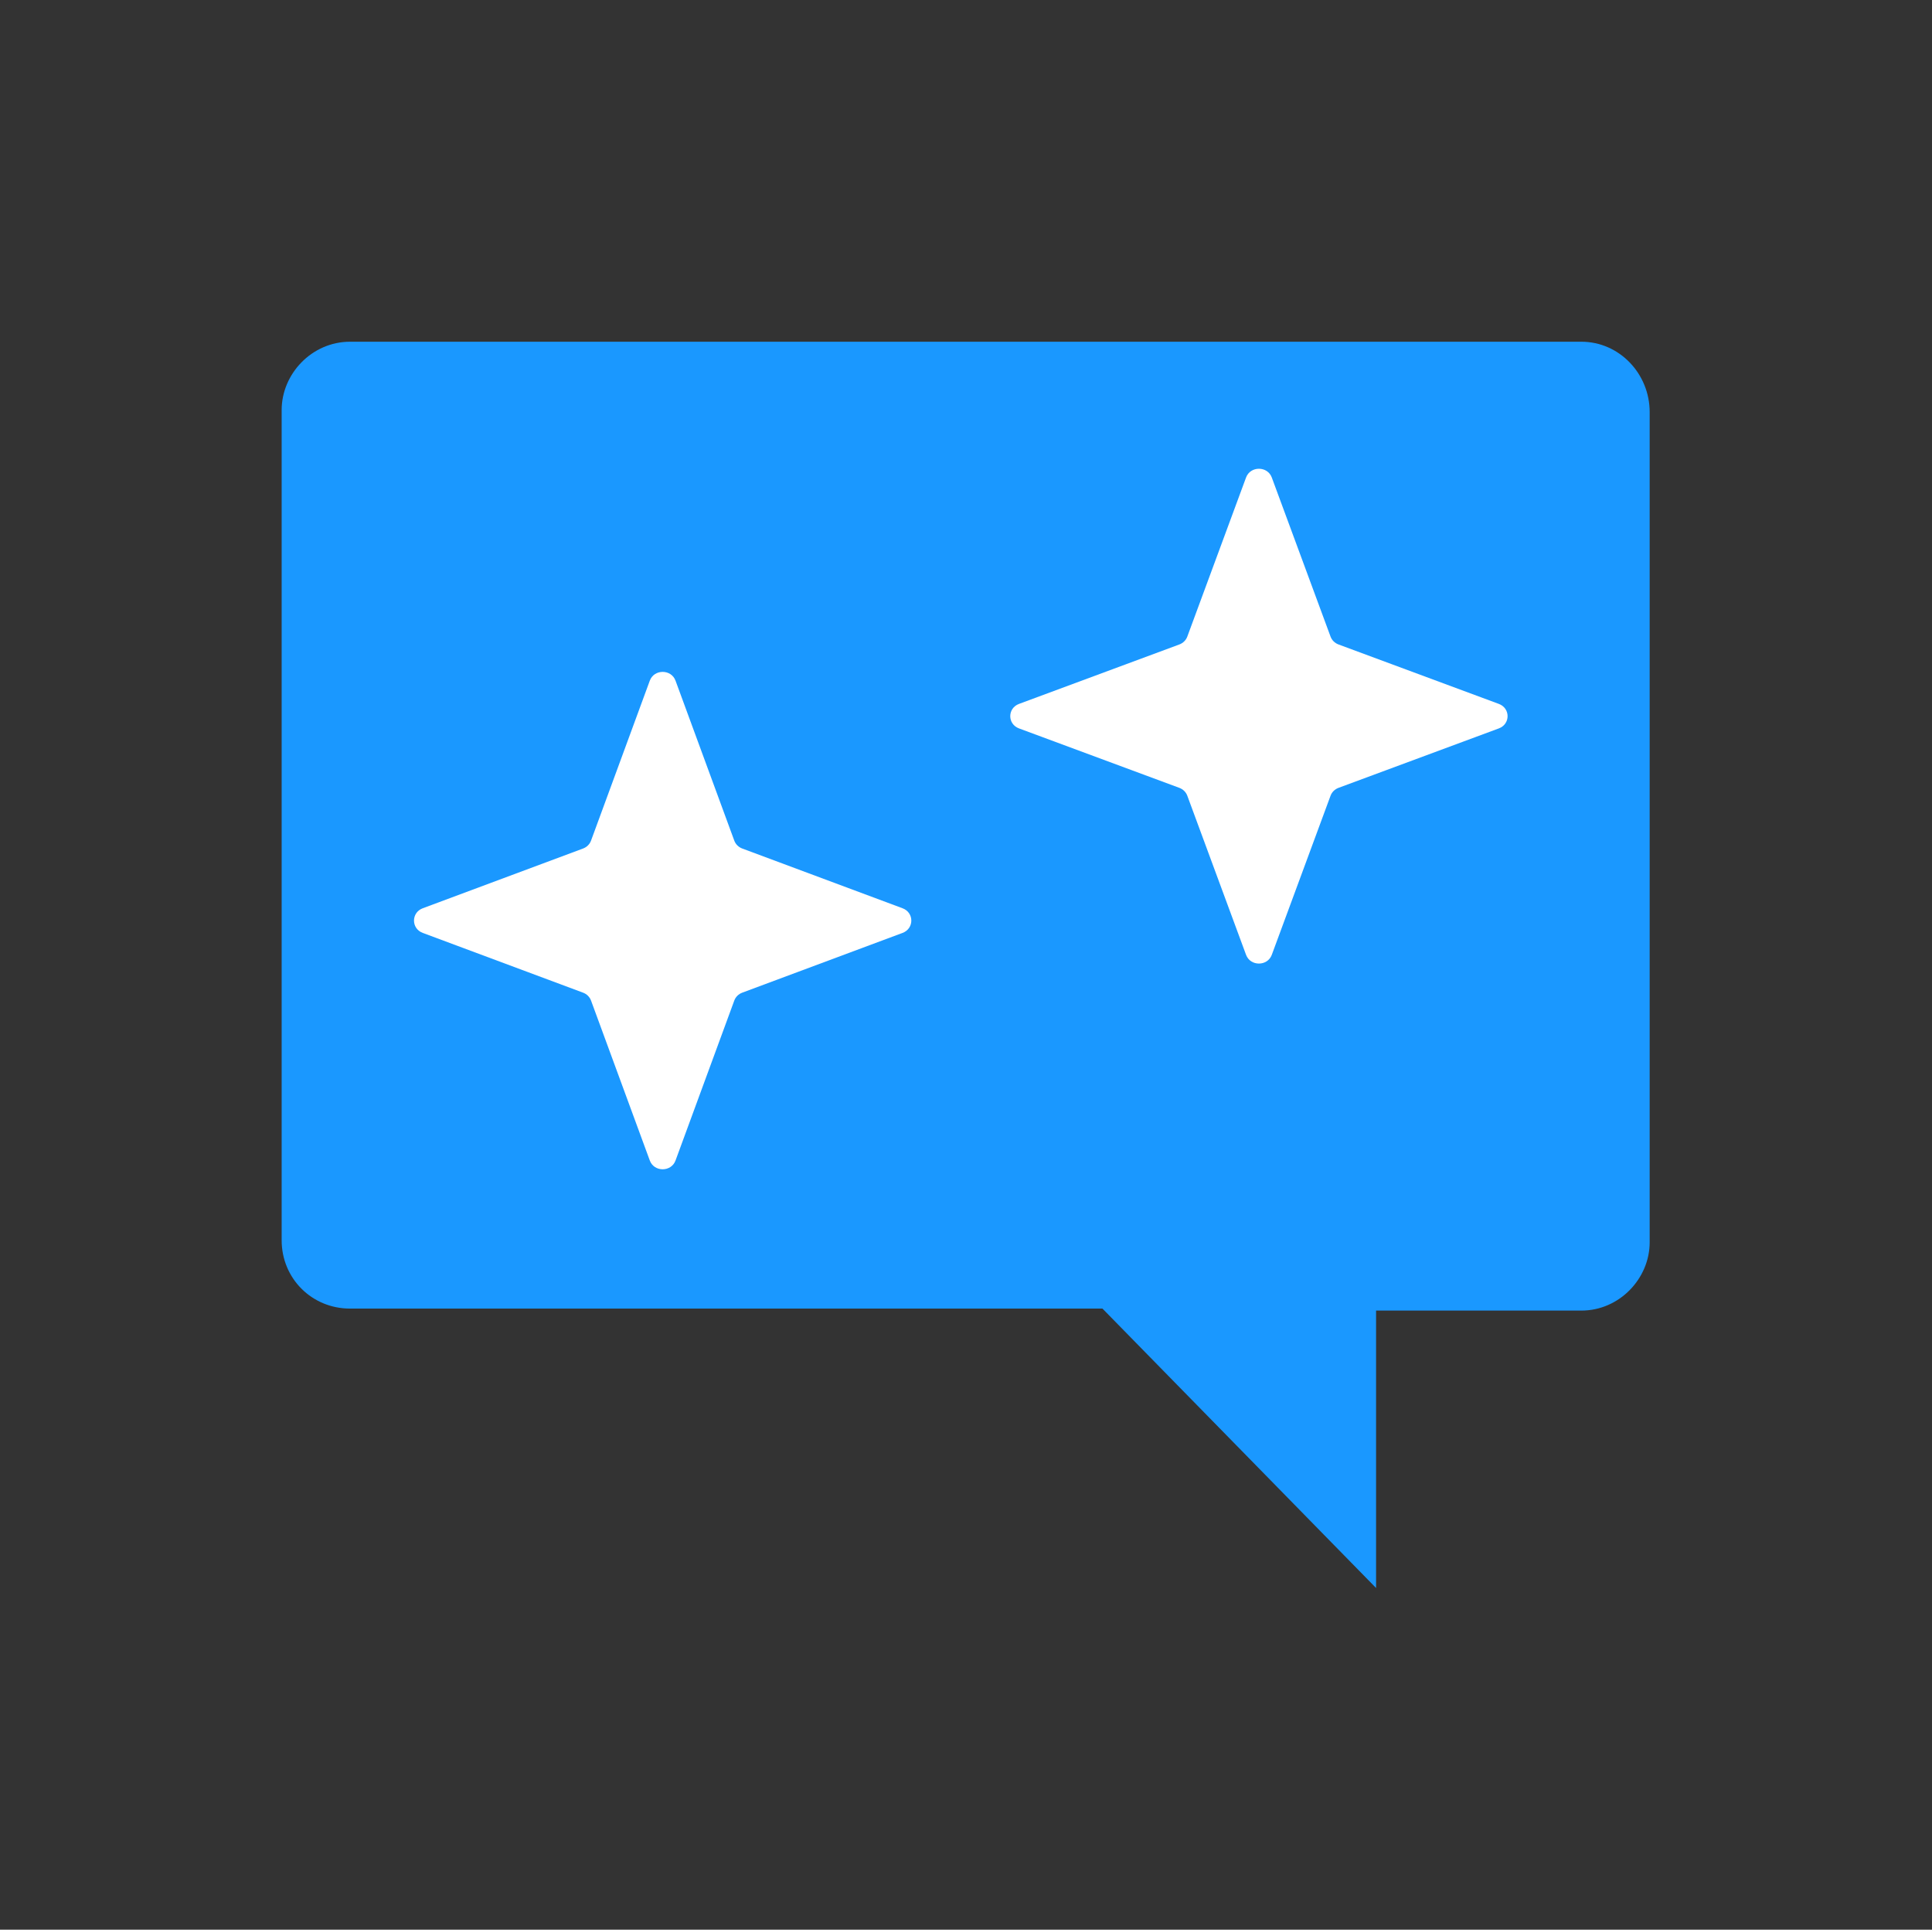 <svg width="742" height="741" xmlns="http://www.w3.org/2000/svg" xmlns:xlink="http://www.w3.org/1999/xlink" xml:space="preserve" overflow="hidden"><rect width="100%" height="100%" fill="#333333" stroke="none"/><g transform="translate(-337 -667)"><path d="M606.694 131.219 134.306 131.219C119.641 131.219 108.063 143.569 108.063 157.463L108.063 476.247C108.063 490.913 119.641 502.491 134.306 502.491L422.988 502.491 527.963 609.781 527.963 503.263 606.694 503.263C621.359 503.263 632.938 490.913 632.938 477.019L632.938 158.234C632.938 143.569 621.359 131.219 606.694 131.219Z" fill="#1A98FF" transform="matrix(1.001 0 0 1 337 667)"/><path d="M586.561 928.37C588.212 923.877 594.788 923.877 596.439 928.37L619.008 989.793C619.52 991.185 620.635 992.293 622.062 992.825L683.642 1015.77C688.12 1017.44 688.12 1023.56 683.642 1025.23L622.062 1048.18C620.635 1048.71 619.52 1049.82 619.008 1051.21L596.439 1112.63C594.788 1117.12 588.212 1117.12 586.561 1112.63L563.992 1051.21C563.48 1049.82 562.365 1048.71 560.938 1048.18L499.357 1025.23C494.881 1023.56 494.881 1017.44 499.357 1015.77L560.938 992.825C562.365 992.293 563.48 991.185 563.992 989.793L586.561 928.37Z" fill="#FFFFFF" fill-rule="evenodd"/><path d="M815.56 850.353C817.212 845.882 823.788 845.882 825.439 850.353L848.008 911.454C848.52 912.838 849.635 913.94 851.062 914.47L912.642 937.297C917.12 938.955 917.12 945.046 912.642 946.704L851.062 969.531C849.635 970.061 848.52 971.163 848.008 972.547L825.439 1033.65C823.788 1038.12 817.212 1038.12 815.56 1033.65L792.992 972.547C792.48 971.163 791.365 970.061 789.938 969.531L728.356 946.704C723.881 945.046 723.881 938.955 728.356 937.297L789.938 914.47C791.365 913.94 792.48 912.838 792.992 911.454L815.56 850.353Z" fill="#FFFFFF" fill-rule="evenodd"/></g></svg>